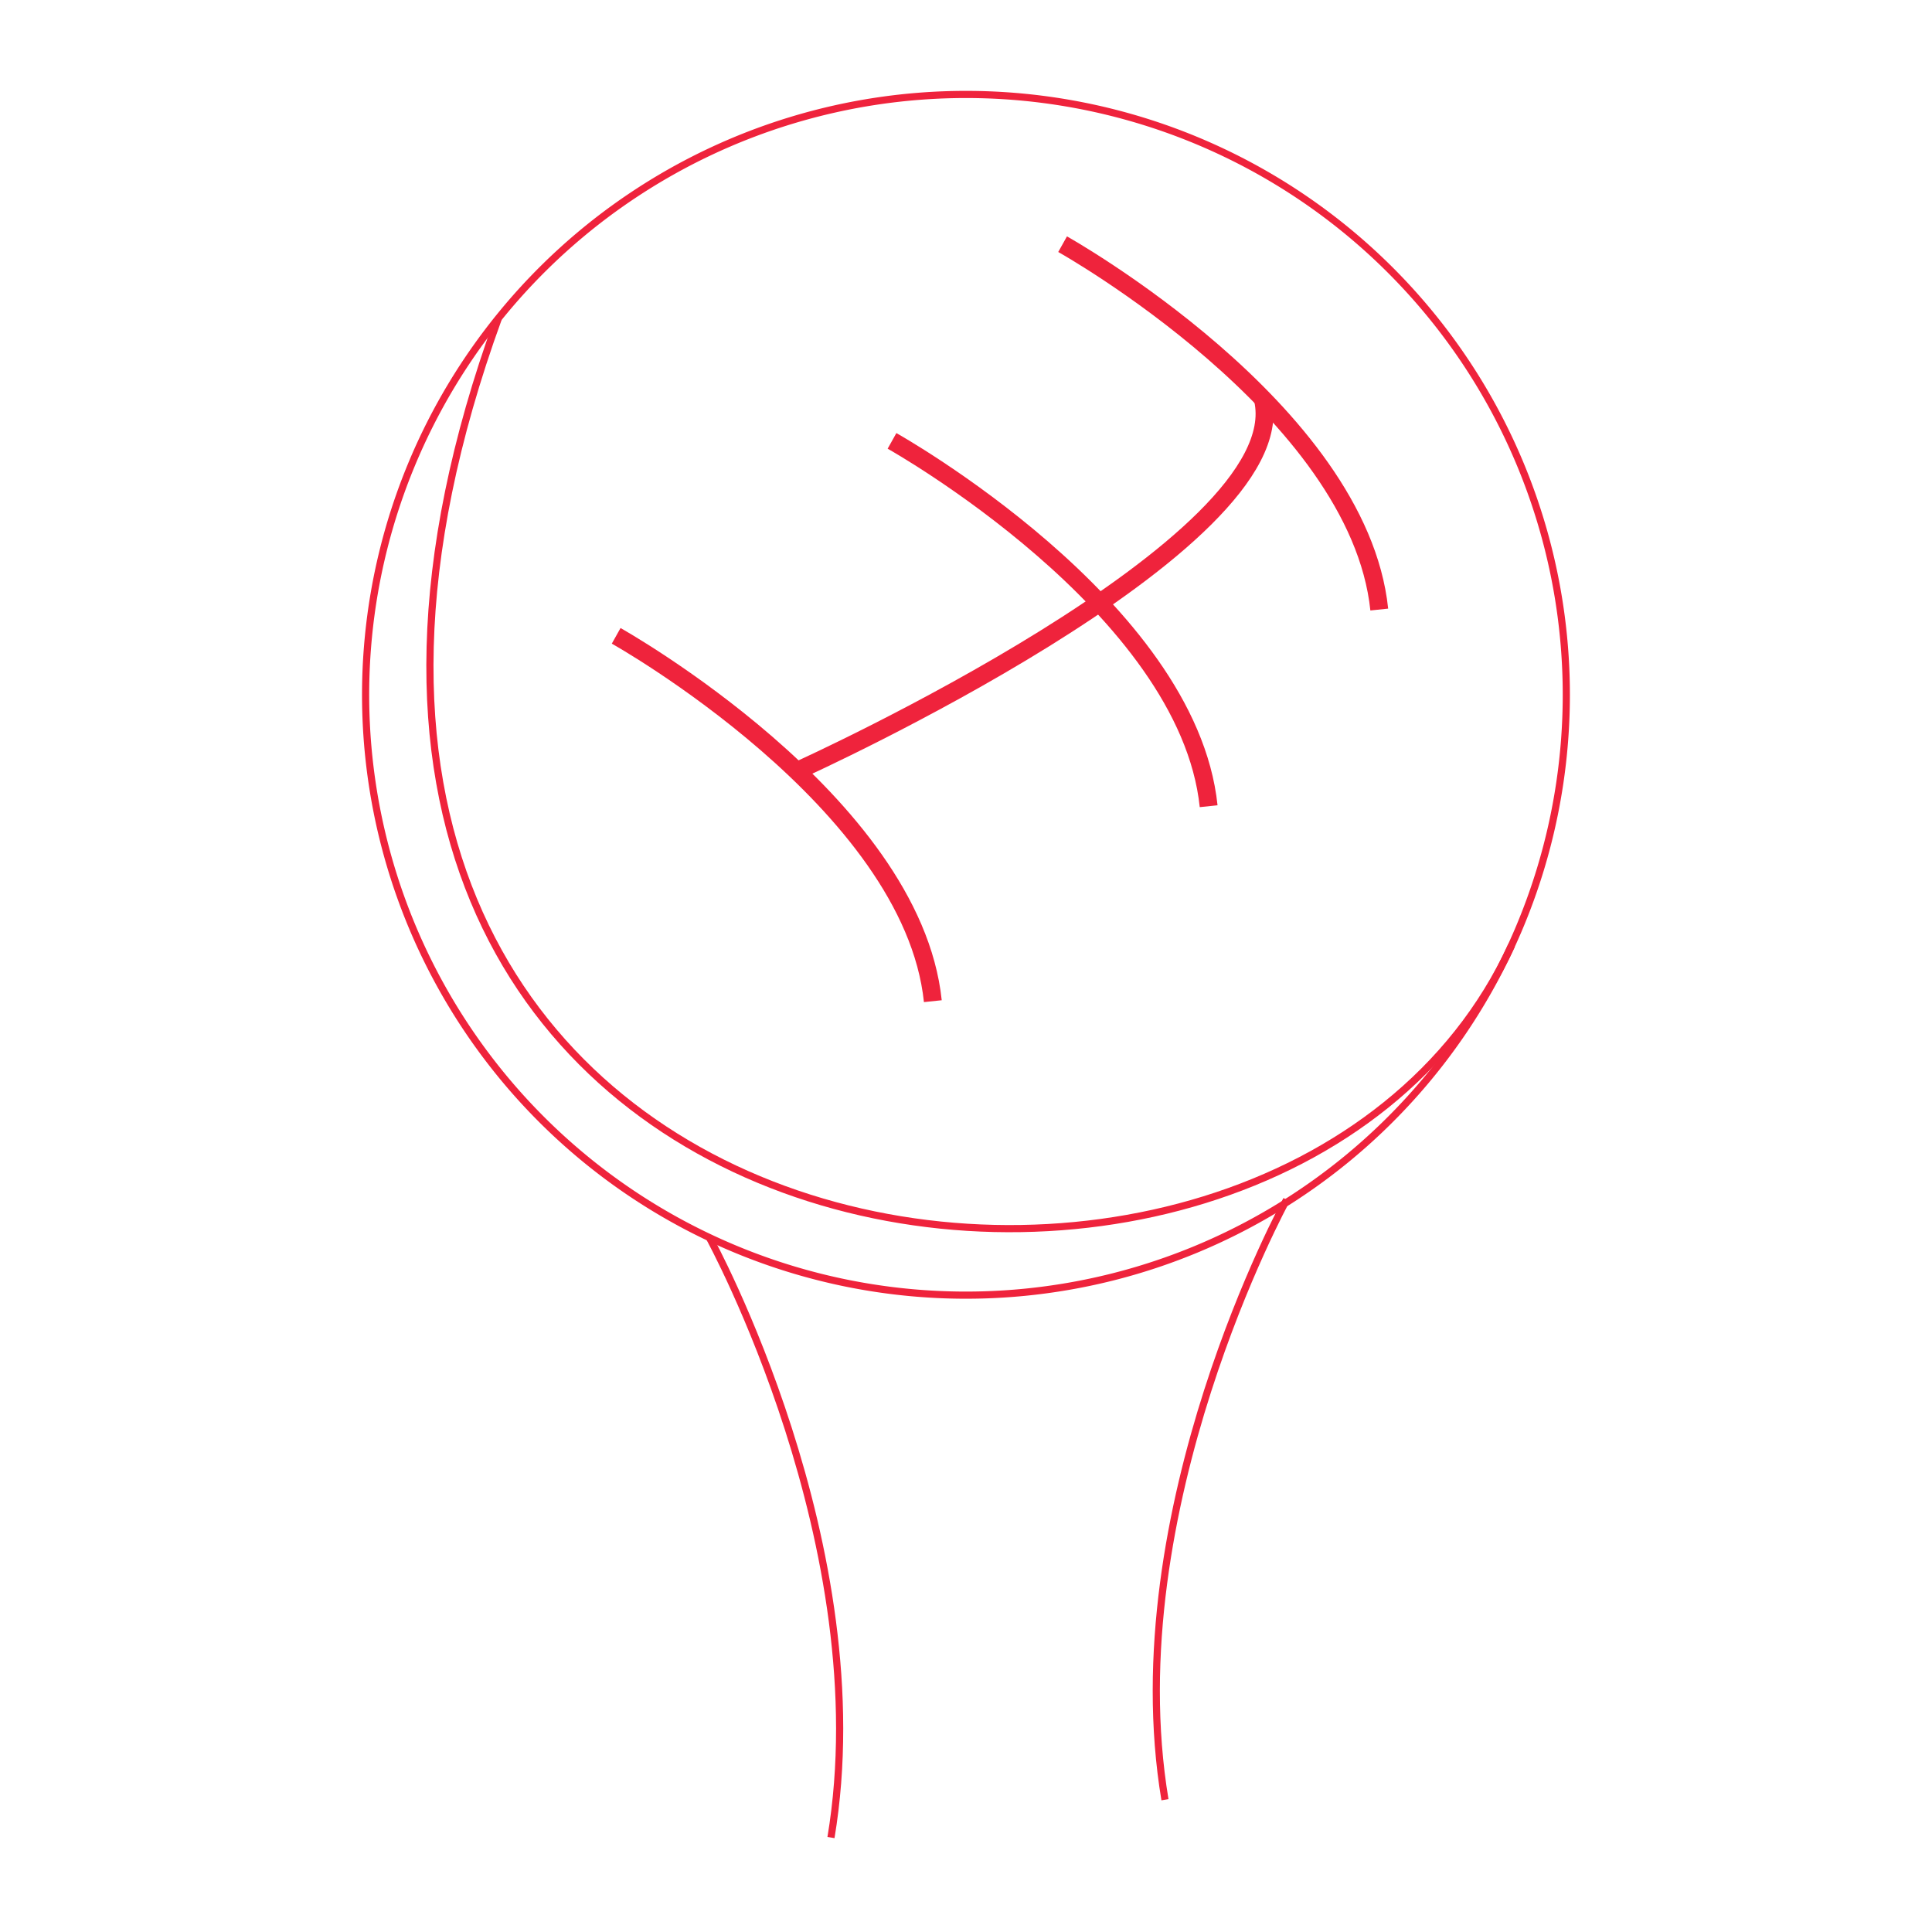 <svg id="Layer_1" data-name="Layer 1" xmlns="http://www.w3.org/2000/svg" viewBox="0 0 540 540"><defs><style>.cls-1,.cls-2,.cls-3{fill:none;}.cls-1,.cls-2{stroke:#ef233c;stroke-miterlimit:10;}.cls-1{stroke-width:2px;}.cls-2{stroke-width:5px;}</style></defs><title>car-knob</title><path class="cls-1" d="M437.79,194.19A167.8,167.8,0,1,1,270,26.4,167.79,167.79,0,0,1,437.79,194.19Z"/><path class="cls-1" d="M422.49,264.25C357,406.65,39.9,362,139.29,89"/><path class="cls-2" d="M297,68.25s82.69,46.26,88.51,102.12"/><path class="cls-2" d="M224,214.9S362.26,152.21,353,111.64"/><path class="cls-1" d="M198.26,345.9s47.53,86.57,34,167.7"/><path class="cls-1" d="M359.61,335.33s-47.53,86.57-34,167.7"/><path class="cls-2" d="M172.22,177.72S254.91,224,260.73,279.83"/><path class="cls-2" d="M249.32,123.23s82.68,46.25,88.5,102.11"/><rect class="cls-3" width="540" height="540"/></svg>